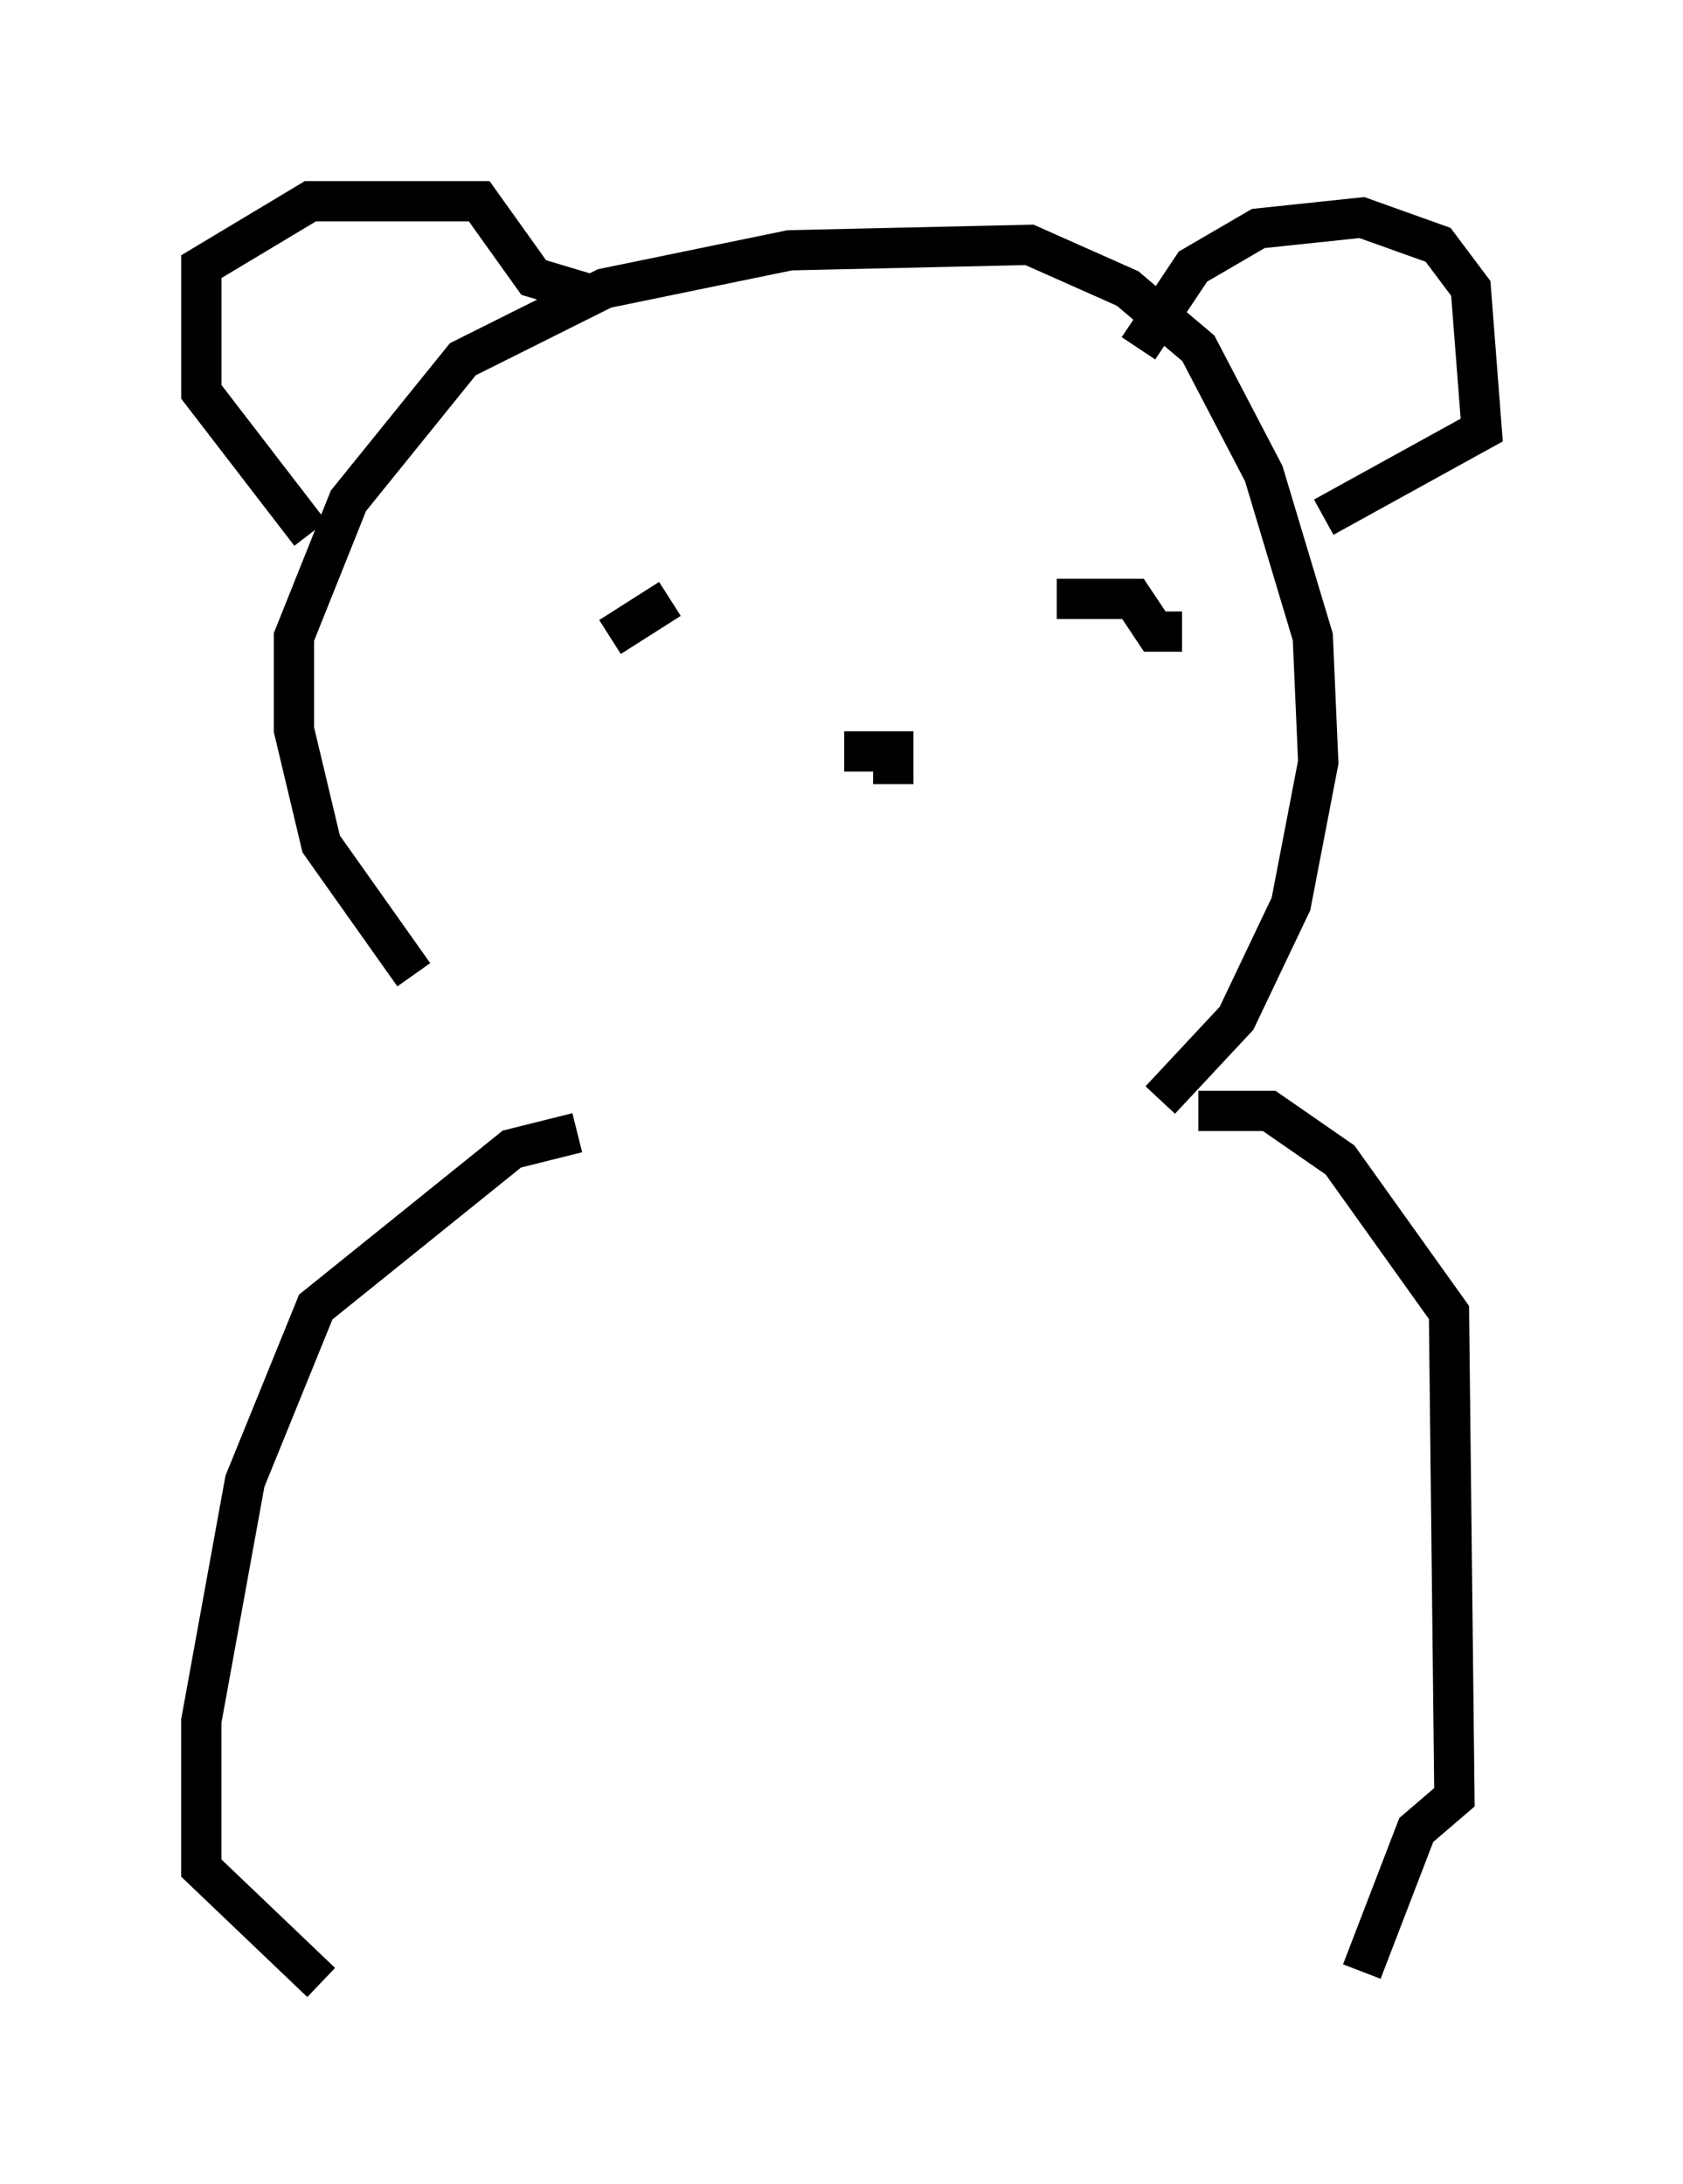 <?xml version="1.0" encoding="utf-8" ?>
<svg baseProfile="full" height="54.249" version="1.1" width="41.799" xmlns="http://www.w3.org/2000/svg" xmlns:ev="http://www.w3.org/2001/xml-events" xmlns:xlink="http://www.w3.org/1999/xlink"><defs /><rect fill="white" height="54.249" width="41.799" x="0" y="0" /><path d="M13.931, 26.786 m-3.654, -2.571 l-2.3, -3.248 -0.677, -2.842 l0.0, -2.3 1.353, -3.383 l2.842, -3.518 3.518, -1.759 l4.601, -0.947 5.954, -0.135 l2.436, 1.083 1.759, 1.488 l1.624, 3.112 1.218, 4.059 l0.135, 3.112 -0.677, 3.518 l-1.353, 2.842 -1.894, 2.03 m-21.109, -14.073 l-2.706, -3.518 0.0, -3.112 l2.706, -1.624 4.195, 0.0 l1.353, 1.894 1.353, 0.406 m13.667, 1.353 l1.353, -2.03 1.624, -0.947 l2.571, -0.271 1.894, 0.677 l0.812, 1.083 0.271, 3.518 l-3.924, 2.165 m-17.726, 2.977 l1.488, -0.947 m9.878, 0.541 l0.0, 0.0 m-0.271, -0.541 l1.894, 0.0 0.541, 0.812 l0.677, 0.0 m-8.39, 2.977 l1.218, 0.0 0.0, 0.812 m-7.848, 8.66 l-1.624, 0.406 -4.871, 3.924 l-1.759, 4.33 -1.083, 5.954 l0.0, 3.654 2.977, 2.842 m21.786, -21.651 l1.759, 0.0 1.759, 1.218 l2.706, 3.789 0.135, 12.043 l-0.947, 0.812 -1.353, 3.518 " fill="none" stroke="black" stroke-width="1" /></svg>